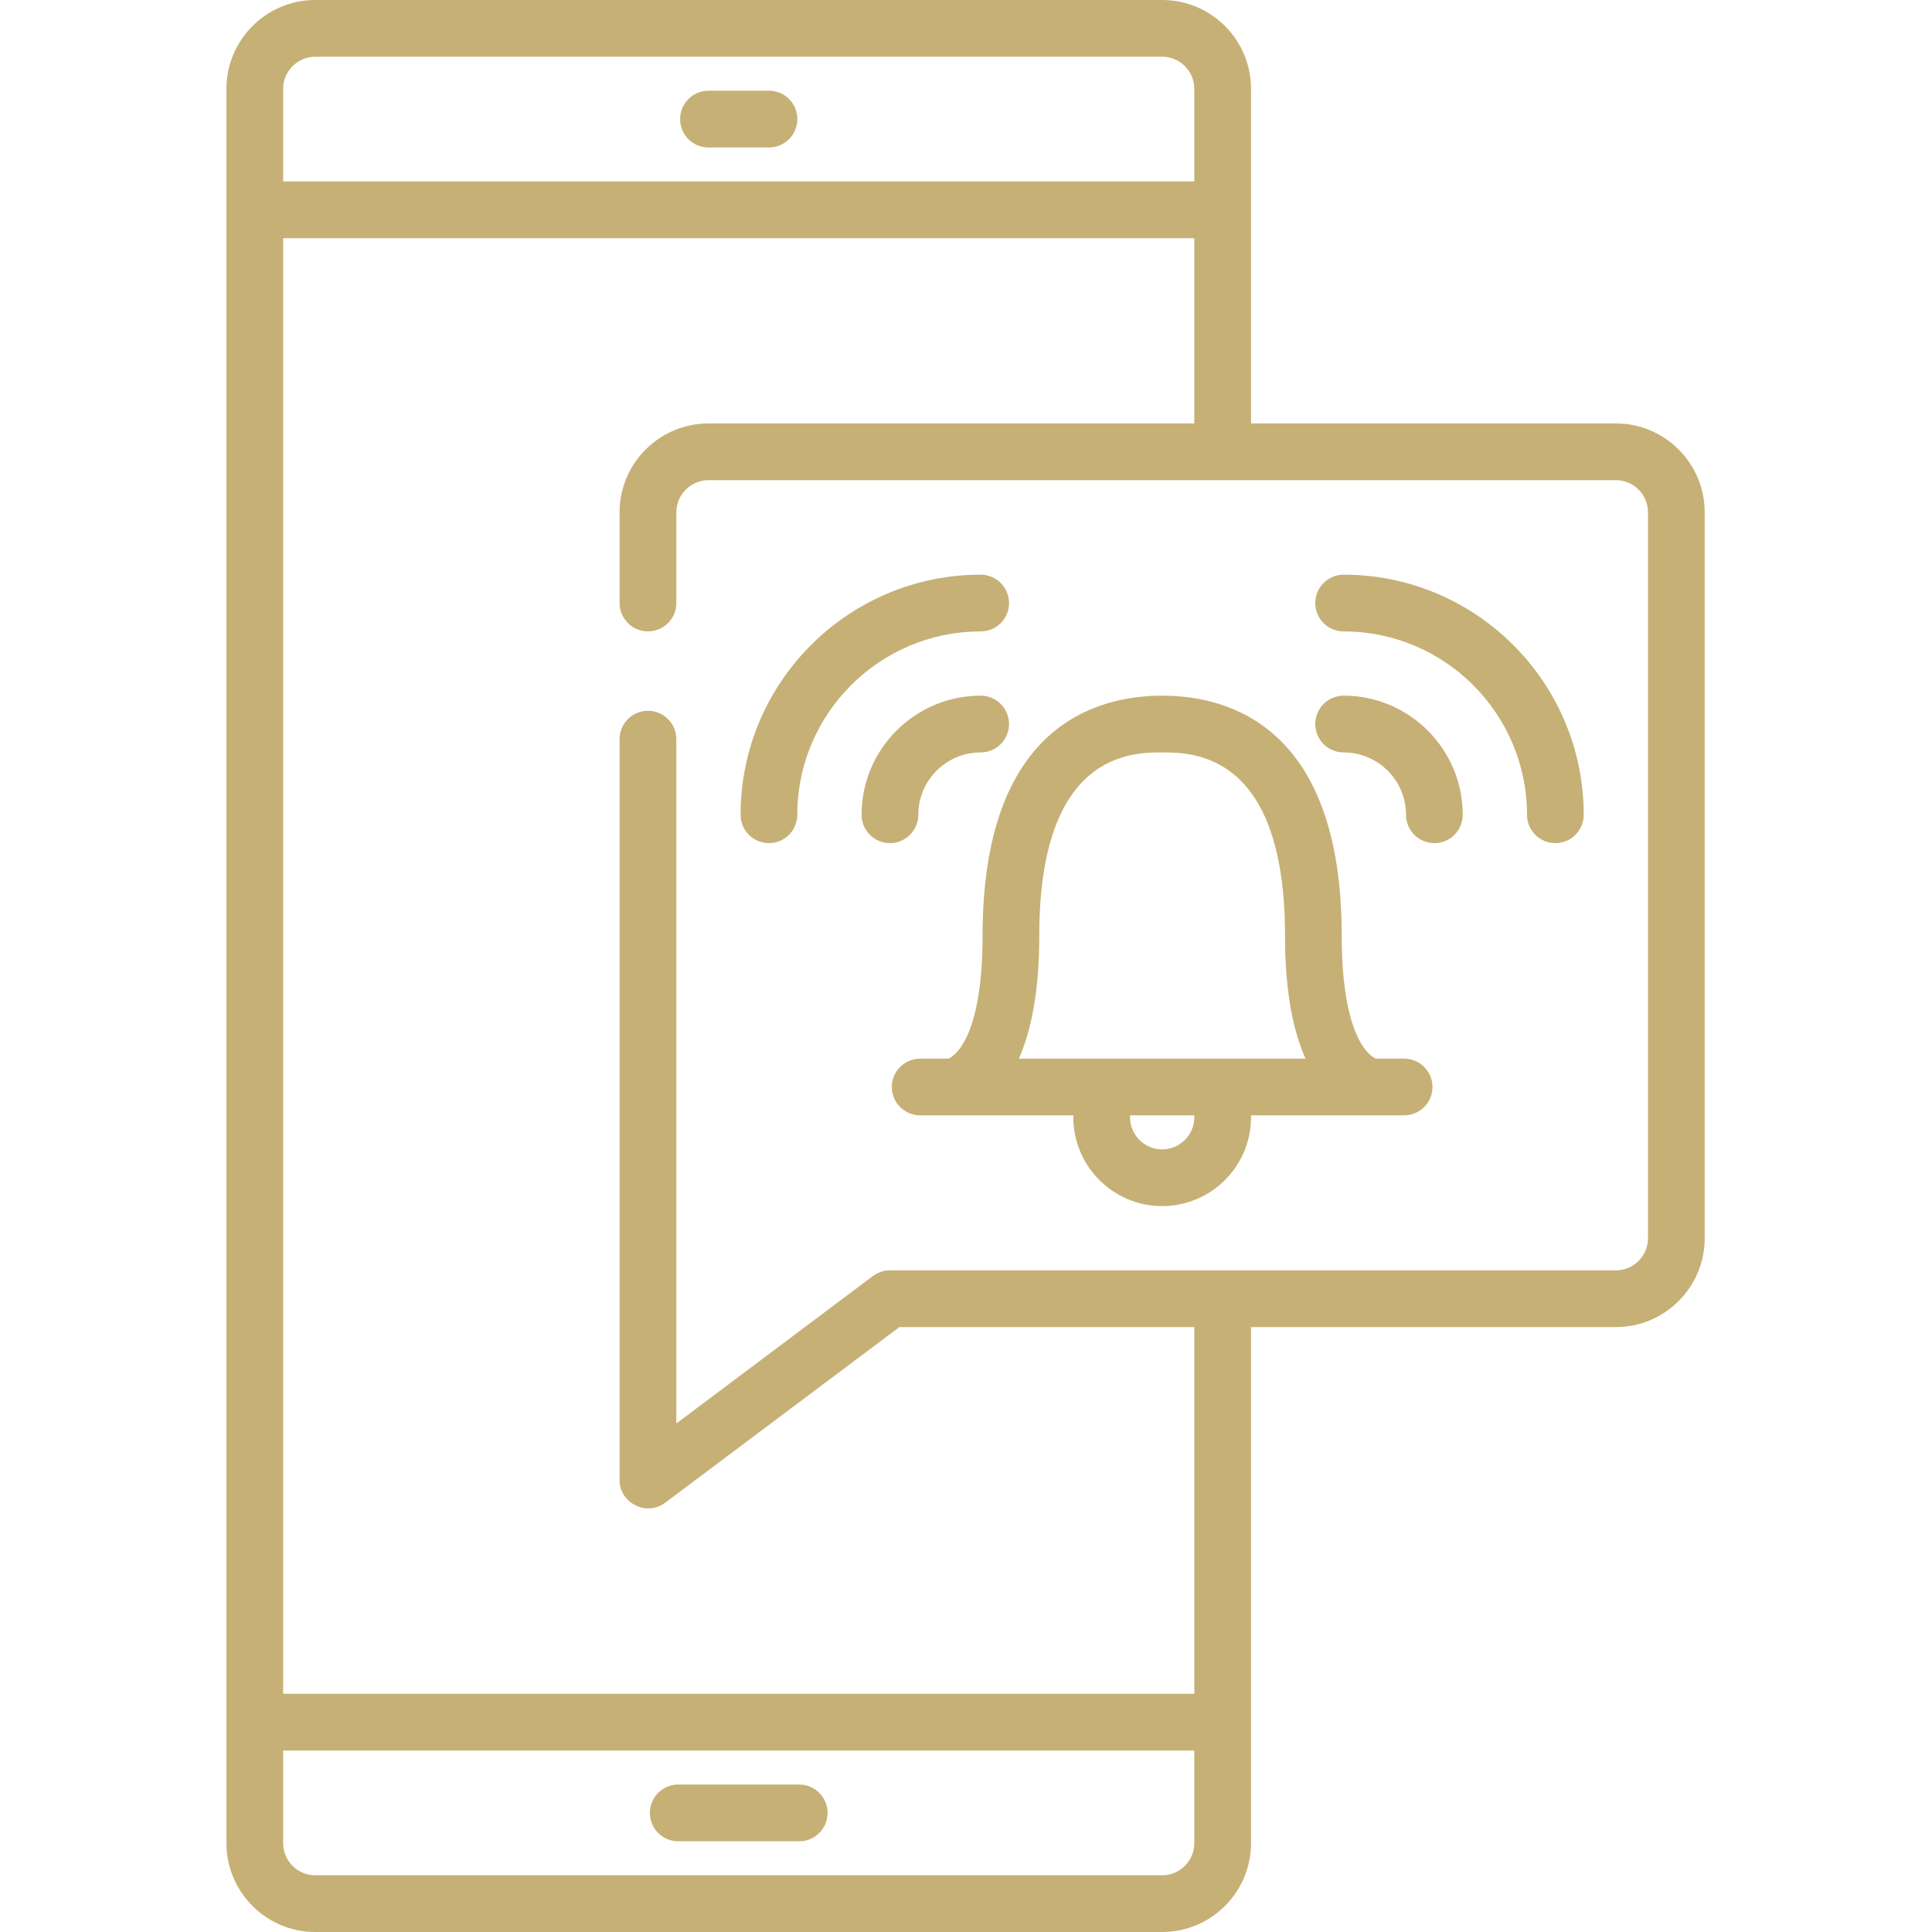 <svg width="40" height="40" viewBox="0 0 40 40" fill="none" xmlns="http://www.w3.org/2000/svg">
<path d="M16.547 36.947H14.042C13.717 36.947 13.455 37.21 13.455 37.534C13.455 37.859 13.717 38.122 14.042 38.122H16.547C16.871 38.122 17.134 37.859 17.134 37.534C17.134 37.21 16.871 36.947 16.547 36.947Z" fill="#C6B075"/>
<path d="M14.668 3.053H15.921C16.245 3.053 16.508 2.79 16.508 2.466C16.508 2.141 16.245 1.878 15.921 1.878H14.668C14.344 1.878 14.081 2.141 14.081 2.466C14.081 2.79 14.344 3.053 14.668 3.053Z" fill="#C6B075"/>
<path d="M33.455 8.767H25.901V1.84C25.901 0.825 25.076 0 24.061 0H6.527C5.513 0 4.688 0.825 4.688 1.84V38.16C4.688 39.175 5.513 40 6.527 40H24.061C25.076 40 25.901 39.175 25.901 38.16V27.476H33.455C34.469 27.476 35.294 26.65 35.294 25.636V10.607C35.294 9.592 34.469 8.767 33.455 8.767ZM6.527 1.174H24.061C24.428 1.174 24.727 1.473 24.727 1.84V3.757H5.862V1.84C5.862 1.473 6.16 1.174 6.527 1.174ZM24.061 38.826H6.527C6.16 38.826 5.862 38.527 5.862 38.16V36.243H24.727V38.16C24.727 38.527 24.428 38.826 24.061 38.826ZM34.12 25.636C34.12 26.003 33.821 26.301 33.455 26.301H18.425C18.298 26.301 18.175 26.343 18.073 26.419L14.003 29.472V15.303C14.003 14.979 13.74 14.716 13.415 14.716C13.091 14.716 12.828 14.979 12.828 15.303V30.646C12.828 31.119 13.387 31.401 13.768 31.115L18.621 27.476H24.727V35.068H5.862V4.932H24.727V8.767H14.668C13.654 8.767 12.828 9.592 12.828 10.607V12.485C12.828 12.809 13.091 13.072 13.415 13.072C13.74 13.072 14.003 12.809 14.003 12.485V10.607C14.003 10.24 14.301 9.941 14.668 9.941H33.455C33.821 9.941 34.12 10.24 34.12 10.607V25.636Z" fill="#C6B075"/>
<path d="M29.071 21.918H28.486C28.405 21.886 27.779 21.563 27.779 19.374C27.779 15.049 25.45 14.403 24.061 14.403C22.673 14.403 20.343 15.049 20.343 19.374C20.343 21.563 19.717 21.886 19.636 21.918H19.052C18.727 21.918 18.464 22.181 18.464 22.505C18.464 22.829 18.727 23.092 19.052 23.092H22.223C22.223 23.105 22.222 23.118 22.222 23.131C22.222 24.146 23.047 24.971 24.061 24.971C25.076 24.971 25.901 24.146 25.901 23.131C25.901 23.118 25.9 23.105 25.899 23.092H29.071C29.395 23.092 29.658 22.829 29.658 22.505C29.658 22.181 29.395 21.918 29.071 21.918ZM24.727 23.131C24.727 23.498 24.428 23.797 24.061 23.797C23.695 23.797 23.396 23.498 23.396 23.131C23.396 23.118 23.398 23.105 23.398 23.092H24.724C24.725 23.105 24.727 23.118 24.727 23.131ZM21.094 21.918C21.339 21.368 21.517 20.56 21.517 19.374C21.517 15.578 23.432 15.578 24.061 15.578C24.691 15.578 26.605 15.578 26.605 19.374C26.605 20.56 26.783 21.368 27.029 21.918H21.094Z" fill="#C6B075"/>
<path d="M27.819 14.403C27.494 14.403 27.231 14.666 27.231 14.991C27.231 15.315 27.494 15.578 27.819 15.578C28.531 15.578 29.11 16.157 29.11 16.869C29.11 17.193 29.373 17.456 29.697 17.456C30.021 17.456 30.284 17.193 30.284 16.869C30.284 15.51 29.178 14.403 27.819 14.403Z" fill="#C6B075"/>
<path d="M27.819 11.898C27.494 11.898 27.231 12.161 27.231 12.486C27.231 12.81 27.494 13.073 27.819 13.073C29.912 13.073 31.615 14.776 31.615 16.869C31.615 17.193 31.878 17.456 32.202 17.456C32.527 17.456 32.789 17.193 32.789 16.869C32.789 14.128 30.559 11.898 27.819 11.898Z" fill="#C6B075"/>
<path d="M19.012 16.869C19.012 16.157 19.591 15.578 20.304 15.578C20.628 15.578 20.891 15.315 20.891 14.991C20.891 14.666 20.628 14.403 20.304 14.403C18.944 14.403 17.838 15.51 17.838 16.869C17.838 17.193 18.101 17.456 18.425 17.456C18.749 17.456 19.012 17.193 19.012 16.869Z" fill="#C6B075"/>
<path d="M20.891 12.486C20.891 12.161 20.628 11.898 20.304 11.898C17.563 11.898 15.333 14.128 15.333 16.869C15.333 17.193 15.596 17.456 15.92 17.456C16.244 17.456 16.507 17.193 16.507 16.869C16.507 14.776 18.21 13.073 20.304 13.073C20.628 13.073 20.891 12.81 20.891 12.486Z" fill="#C6B075"/>
</svg>
